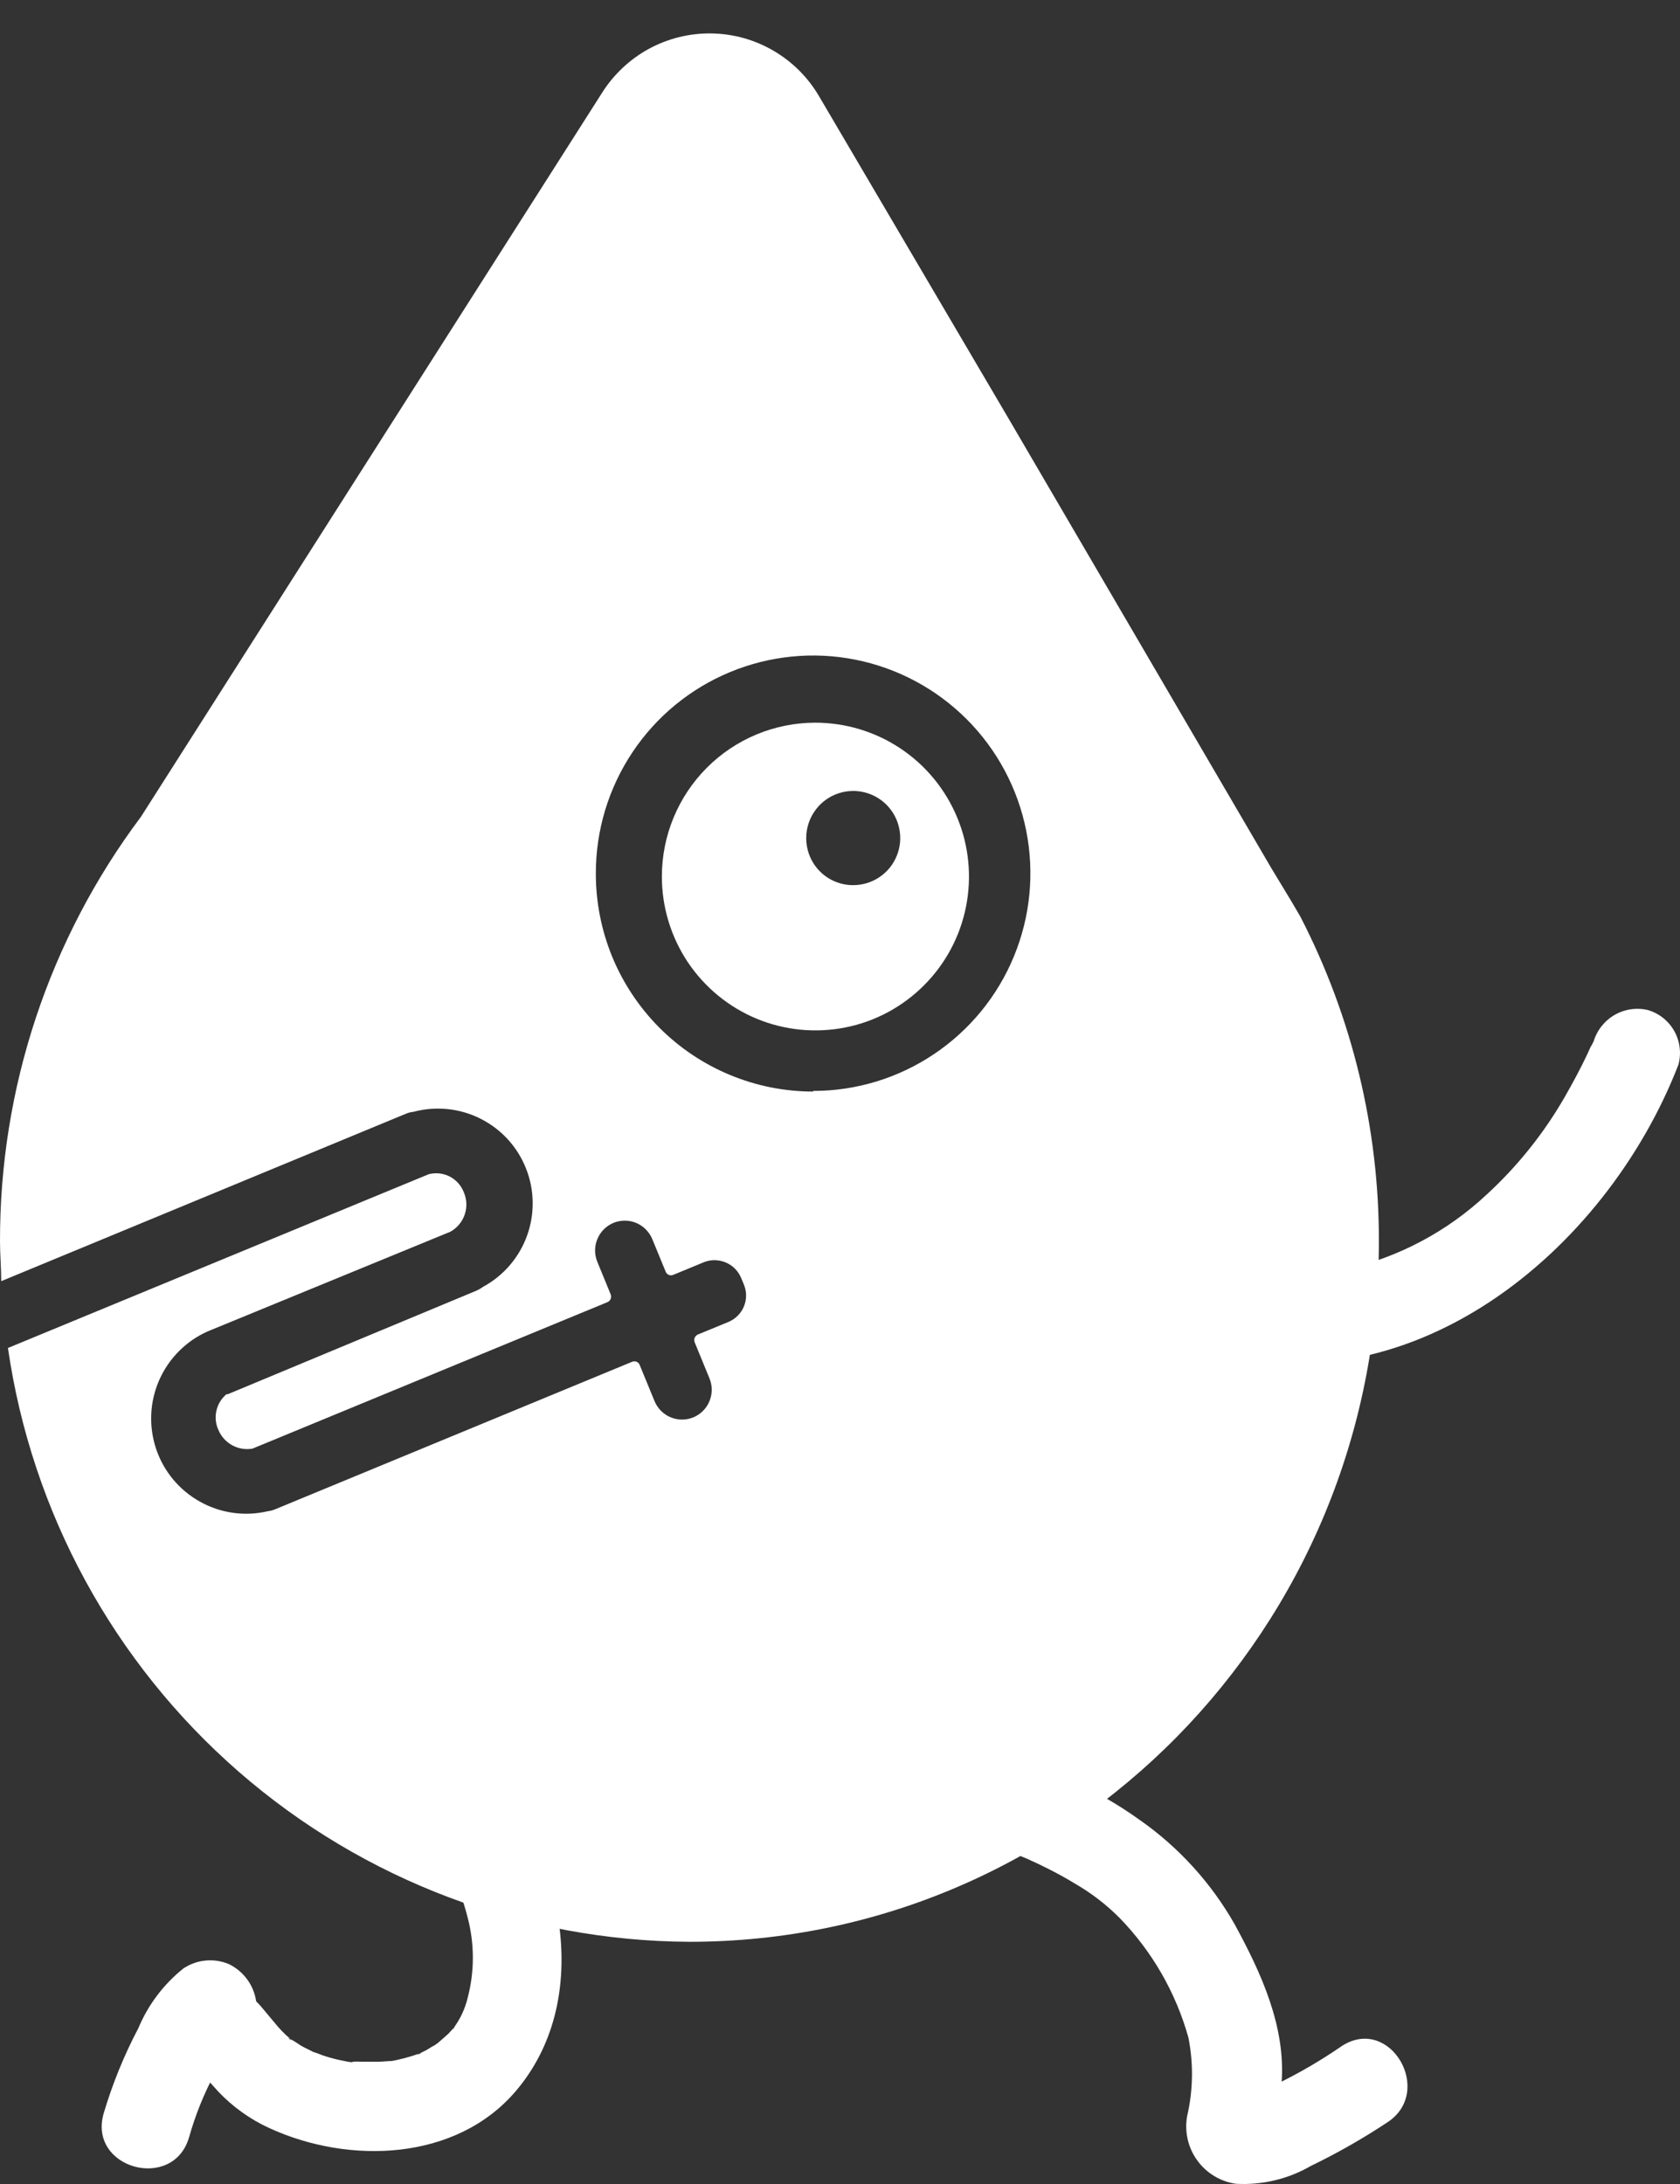 <svg width="30" height="39" viewBox="0 0 30 39" fill="none" xmlns="http://www.w3.org/2000/svg">
<rect x="0" y="0" width="30" height="39" fill="#333333" stroke="none"/>
<path d="M14.557 12.905C15.1 12.905 15.63 13.065 16.082 13.367C16.533 13.668 16.885 14.097 17.093 14.599C17.302 15.101 17.356 15.653 17.251 16.187C17.146 16.72 16.885 17.21 16.501 17.594C16.118 17.979 15.63 18.241 15.098 18.347C14.565 18.453 14.014 18.399 13.513 18.192C13.011 17.984 12.583 17.631 12.281 17.18C11.98 16.728 11.819 16.196 11.819 15.653C11.819 14.925 12.107 14.227 12.621 13.711C13.134 13.196 13.831 12.906 14.557 12.905ZM15.236 15.806C15.403 15.806 15.565 15.757 15.703 15.664C15.841 15.572 15.949 15.44 16.012 15.286C16.076 15.132 16.092 14.963 16.059 14.8C16.027 14.636 15.946 14.487 15.829 14.369C15.711 14.252 15.561 14.172 15.398 14.14C15.235 14.108 15.066 14.125 14.913 14.189C14.759 14.253 14.628 14.362 14.537 14.501C14.445 14.639 14.396 14.802 14.397 14.969C14.397 15.079 14.419 15.188 14.461 15.29C14.503 15.392 14.565 15.484 14.643 15.562C14.721 15.64 14.814 15.702 14.915 15.743C15.017 15.785 15.126 15.807 15.236 15.806Z" fill="white"/>
<path d="M8.894 31.759C10.073 33.303 10.566 35.74 9.215 37.336C8.145 38.596 6.231 38.652 4.817 38.005C4.472 37.849 4.16 37.626 3.899 37.351C3.735 37.172 3.567 36.978 3.414 36.794C3.294 36.657 3.196 36.502 3.123 36.335C3.098 36.28 3.077 36.224 3.06 36.166C2.985 35.89 3.157 36.309 3.216 36.361L3.567 36.563C3.677 36.596 3.794 36.6 3.907 36.574C4.019 36.549 4.123 36.495 4.209 36.417L4.153 36.48C4.224 36.383 4.231 36.372 4.179 36.447L4.108 36.551C4.011 36.701 3.921 36.862 3.839 37.019C3.644 37.382 3.489 37.766 3.377 38.163C3.097 39.142 1.567 38.727 1.851 37.74C2.007 37.214 2.214 36.704 2.47 36.219C2.645 35.8 2.922 35.433 3.276 35.15C3.394 35.072 3.529 35.023 3.669 35.01C3.81 34.996 3.951 35.017 4.082 35.071C4.212 35.133 4.325 35.226 4.411 35.342C4.497 35.458 4.553 35.594 4.574 35.737L4.645 35.811L4.958 36.185C5.004 36.239 5.053 36.29 5.104 36.338L5.19 36.413C5.063 36.342 5.253 36.473 5.19 36.413C5.317 36.484 5.339 36.514 5.421 36.555C5.503 36.596 5.664 36.675 5.578 36.637C5.639 36.655 5.699 36.676 5.757 36.701C5.852 36.733 5.949 36.761 6.048 36.783L6.212 36.817C6.238 36.817 6.38 36.847 6.275 36.817C6.344 36.813 6.412 36.813 6.481 36.817C6.57 36.817 6.663 36.817 6.757 36.817C6.85 36.817 7.1 36.787 6.925 36.817C7.116 36.785 7.305 36.736 7.488 36.671C7.38 36.727 7.6 36.634 7.488 36.671L7.611 36.611L7.727 36.54C7.749 36.54 7.913 36.409 7.846 36.462C7.779 36.514 7.883 36.428 7.898 36.413L8.003 36.32L8.1 36.215C8.04 36.305 8.178 36.118 8.1 36.215C8.218 36.055 8.303 35.874 8.35 35.681C8.475 35.208 8.475 34.711 8.35 34.238C8.197 33.633 7.916 33.068 7.525 32.582C7.422 32.399 7.393 32.182 7.447 31.979C7.501 31.776 7.632 31.602 7.813 31.494C7.995 31.393 8.209 31.366 8.41 31.419C8.612 31.472 8.785 31.6 8.894 31.778V31.759Z" fill="white"/>
<path d="M17.677 31.33C18.639 31.525 19.549 31.923 20.348 32.496C21.047 32.984 21.628 33.623 22.049 34.365C22.519 35.228 22.963 36.189 22.885 37.198C22.872 37.371 22.848 37.544 22.814 37.714C22.805 37.775 22.792 37.834 22.776 37.893L22.75 38.002C22.732 37.677 22.597 37.493 22.351 37.456L22.221 37.422H22.28C22.153 37.46 22.247 37.392 22.28 37.422C22.407 37.385 22.459 37.37 22.515 37.348C23.023 37.121 23.509 36.849 23.966 36.533C24.828 35.983 25.623 37.359 24.765 37.905C24.33 38.193 23.876 38.451 23.407 38.678C23.001 38.913 22.535 39.023 22.068 38.996C21.931 38.976 21.799 38.929 21.681 38.857C21.563 38.785 21.46 38.691 21.379 38.578C21.298 38.466 21.24 38.339 21.209 38.204C21.178 38.069 21.174 37.929 21.198 37.792C21.306 37.33 21.314 36.849 21.221 36.383C20.995 35.577 20.57 34.84 19.986 34.242C19.75 34.006 19.484 33.802 19.195 33.636C19.049 33.546 18.9 33.464 18.747 33.386L18.549 33.288C18.497 33.262 18.273 33.165 18.419 33.225C18.042 33.061 17.649 32.936 17.247 32.851C17.055 32.786 16.895 32.649 16.8 32.47C16.706 32.29 16.683 32.081 16.736 31.885C16.79 31.689 16.917 31.522 17.09 31.416C17.264 31.311 17.471 31.276 17.669 31.319L17.677 31.33Z" fill="white"/>
<path d="M21.784 22.553C22.506 22.796 23.28 22.836 24.023 22.669C24.968 22.456 25.84 21.994 26.548 21.331C27.1 20.824 27.571 20.235 27.944 19.585C28.085 19.338 28.22 19.088 28.339 18.837C28.38 18.752 28.417 18.662 28.458 18.576C28.391 18.718 28.399 18.718 28.458 18.595C28.519 18.395 28.654 18.226 28.835 18.122C29.016 18.019 29.23 17.988 29.432 18.038C29.631 18.098 29.798 18.233 29.899 18.414C30 18.595 30.026 18.809 29.973 19.009C28.671 22.374 25.123 25.278 21.363 24.082C20.392 23.775 20.807 22.243 21.784 22.553Z" fill="white"/>
<path d="M7.383 19.854C7.337 19.858 7.292 19.87 7.249 19.888L0.022 22.878C0.022 22.643 9.39417e-05 22.407 9.39417e-05 22.168C-0.006 19.433 0.878 16.77 2.518 14.584L7.193 7.243L10.748 1.662C10.956 1.331 11.245 1.059 11.587 0.872C11.93 0.686 12.315 0.591 12.705 0.597C13.095 0.603 13.477 0.709 13.814 0.907C14.151 1.104 14.431 1.384 14.628 1.722L17.986 7.433L22.687 15.477C22.81 15.679 22.933 15.885 23.06 16.094L23.22 16.367C24.145 18.159 24.626 20.147 24.623 22.164C24.623 29.076 19.116 34.675 12.312 34.675C9.352 34.661 6.495 33.583 4.262 31.637C2.028 29.69 0.566 27.006 0.142 24.071L7.656 20.968C7.781 20.936 7.914 20.95 8.03 21.009C8.146 21.069 8.235 21.169 8.282 21.29C8.337 21.416 8.343 21.559 8.298 21.69C8.253 21.821 8.161 21.93 8.04 21.996L3.708 23.775C3.322 23.947 3.014 24.257 2.843 24.645C2.673 25.032 2.653 25.469 2.787 25.871C2.921 26.272 3.2 26.609 3.57 26.815C3.939 27.022 4.371 27.083 4.783 26.986C4.827 26.981 4.869 26.97 4.91 26.953L11.289 24.317C11.302 24.312 11.316 24.309 11.329 24.309C11.343 24.31 11.357 24.312 11.369 24.318C11.382 24.324 11.393 24.332 11.403 24.342C11.412 24.352 11.419 24.364 11.424 24.377L11.688 25.02C11.715 25.085 11.754 25.143 11.803 25.193C11.852 25.242 11.91 25.282 11.975 25.309C12.039 25.335 12.108 25.349 12.178 25.35C12.247 25.35 12.316 25.336 12.381 25.31C12.445 25.283 12.504 25.244 12.553 25.195C12.602 25.146 12.642 25.087 12.668 25.023C12.695 24.959 12.709 24.89 12.71 24.82C12.71 24.75 12.696 24.681 12.67 24.616L12.405 23.97C12.395 23.944 12.395 23.915 12.405 23.889C12.416 23.864 12.436 23.843 12.461 23.831L13.013 23.604C13.075 23.577 13.13 23.539 13.177 23.491C13.224 23.444 13.261 23.387 13.286 23.325C13.311 23.263 13.324 23.196 13.323 23.129C13.322 23.062 13.308 22.996 13.282 22.934L13.237 22.826C13.186 22.7 13.088 22.599 12.964 22.546C12.839 22.492 12.699 22.489 12.573 22.538L12.021 22.766C12.008 22.771 11.994 22.774 11.98 22.774C11.967 22.774 11.953 22.771 11.941 22.765C11.928 22.76 11.917 22.752 11.907 22.741C11.898 22.731 11.891 22.719 11.886 22.706L11.648 22.127C11.594 21.997 11.491 21.893 11.361 21.838C11.232 21.784 11.085 21.784 10.955 21.837C10.825 21.891 10.722 21.994 10.668 22.124C10.613 22.254 10.613 22.4 10.666 22.531L10.905 23.114C10.915 23.14 10.915 23.168 10.905 23.194C10.894 23.22 10.874 23.241 10.849 23.252L4.507 25.869C4.382 25.89 4.254 25.868 4.144 25.807C4.033 25.746 3.947 25.649 3.899 25.532C3.85 25.425 3.838 25.305 3.865 25.19C3.891 25.075 3.954 24.972 4.044 24.897H4.067L8.502 23.05C8.546 23.031 8.587 23.007 8.626 22.979C8.99 22.782 9.27 22.457 9.411 22.067C9.552 21.677 9.546 21.248 9.392 20.863C9.239 20.477 8.95 20.162 8.579 19.976C8.209 19.79 7.783 19.747 7.383 19.854ZM14.52 19.481C15.288 19.481 16.038 19.253 16.676 18.825C17.314 18.398 17.812 17.791 18.105 17.08C18.399 16.369 18.475 15.588 18.325 14.833C18.175 14.079 17.805 13.386 17.262 12.843C16.719 12.3 16.028 11.93 15.275 11.78C14.522 11.63 13.742 11.708 13.033 12.003C12.324 12.297 11.718 12.796 11.292 13.436C10.866 14.076 10.639 14.828 10.64 15.597C10.639 16.108 10.739 16.614 10.933 17.087C11.128 17.559 11.414 17.989 11.774 18.351C12.134 18.712 12.562 18.999 13.034 19.195C13.505 19.391 14.01 19.492 14.52 19.492V19.481Z" fill="white"/>
</svg>
